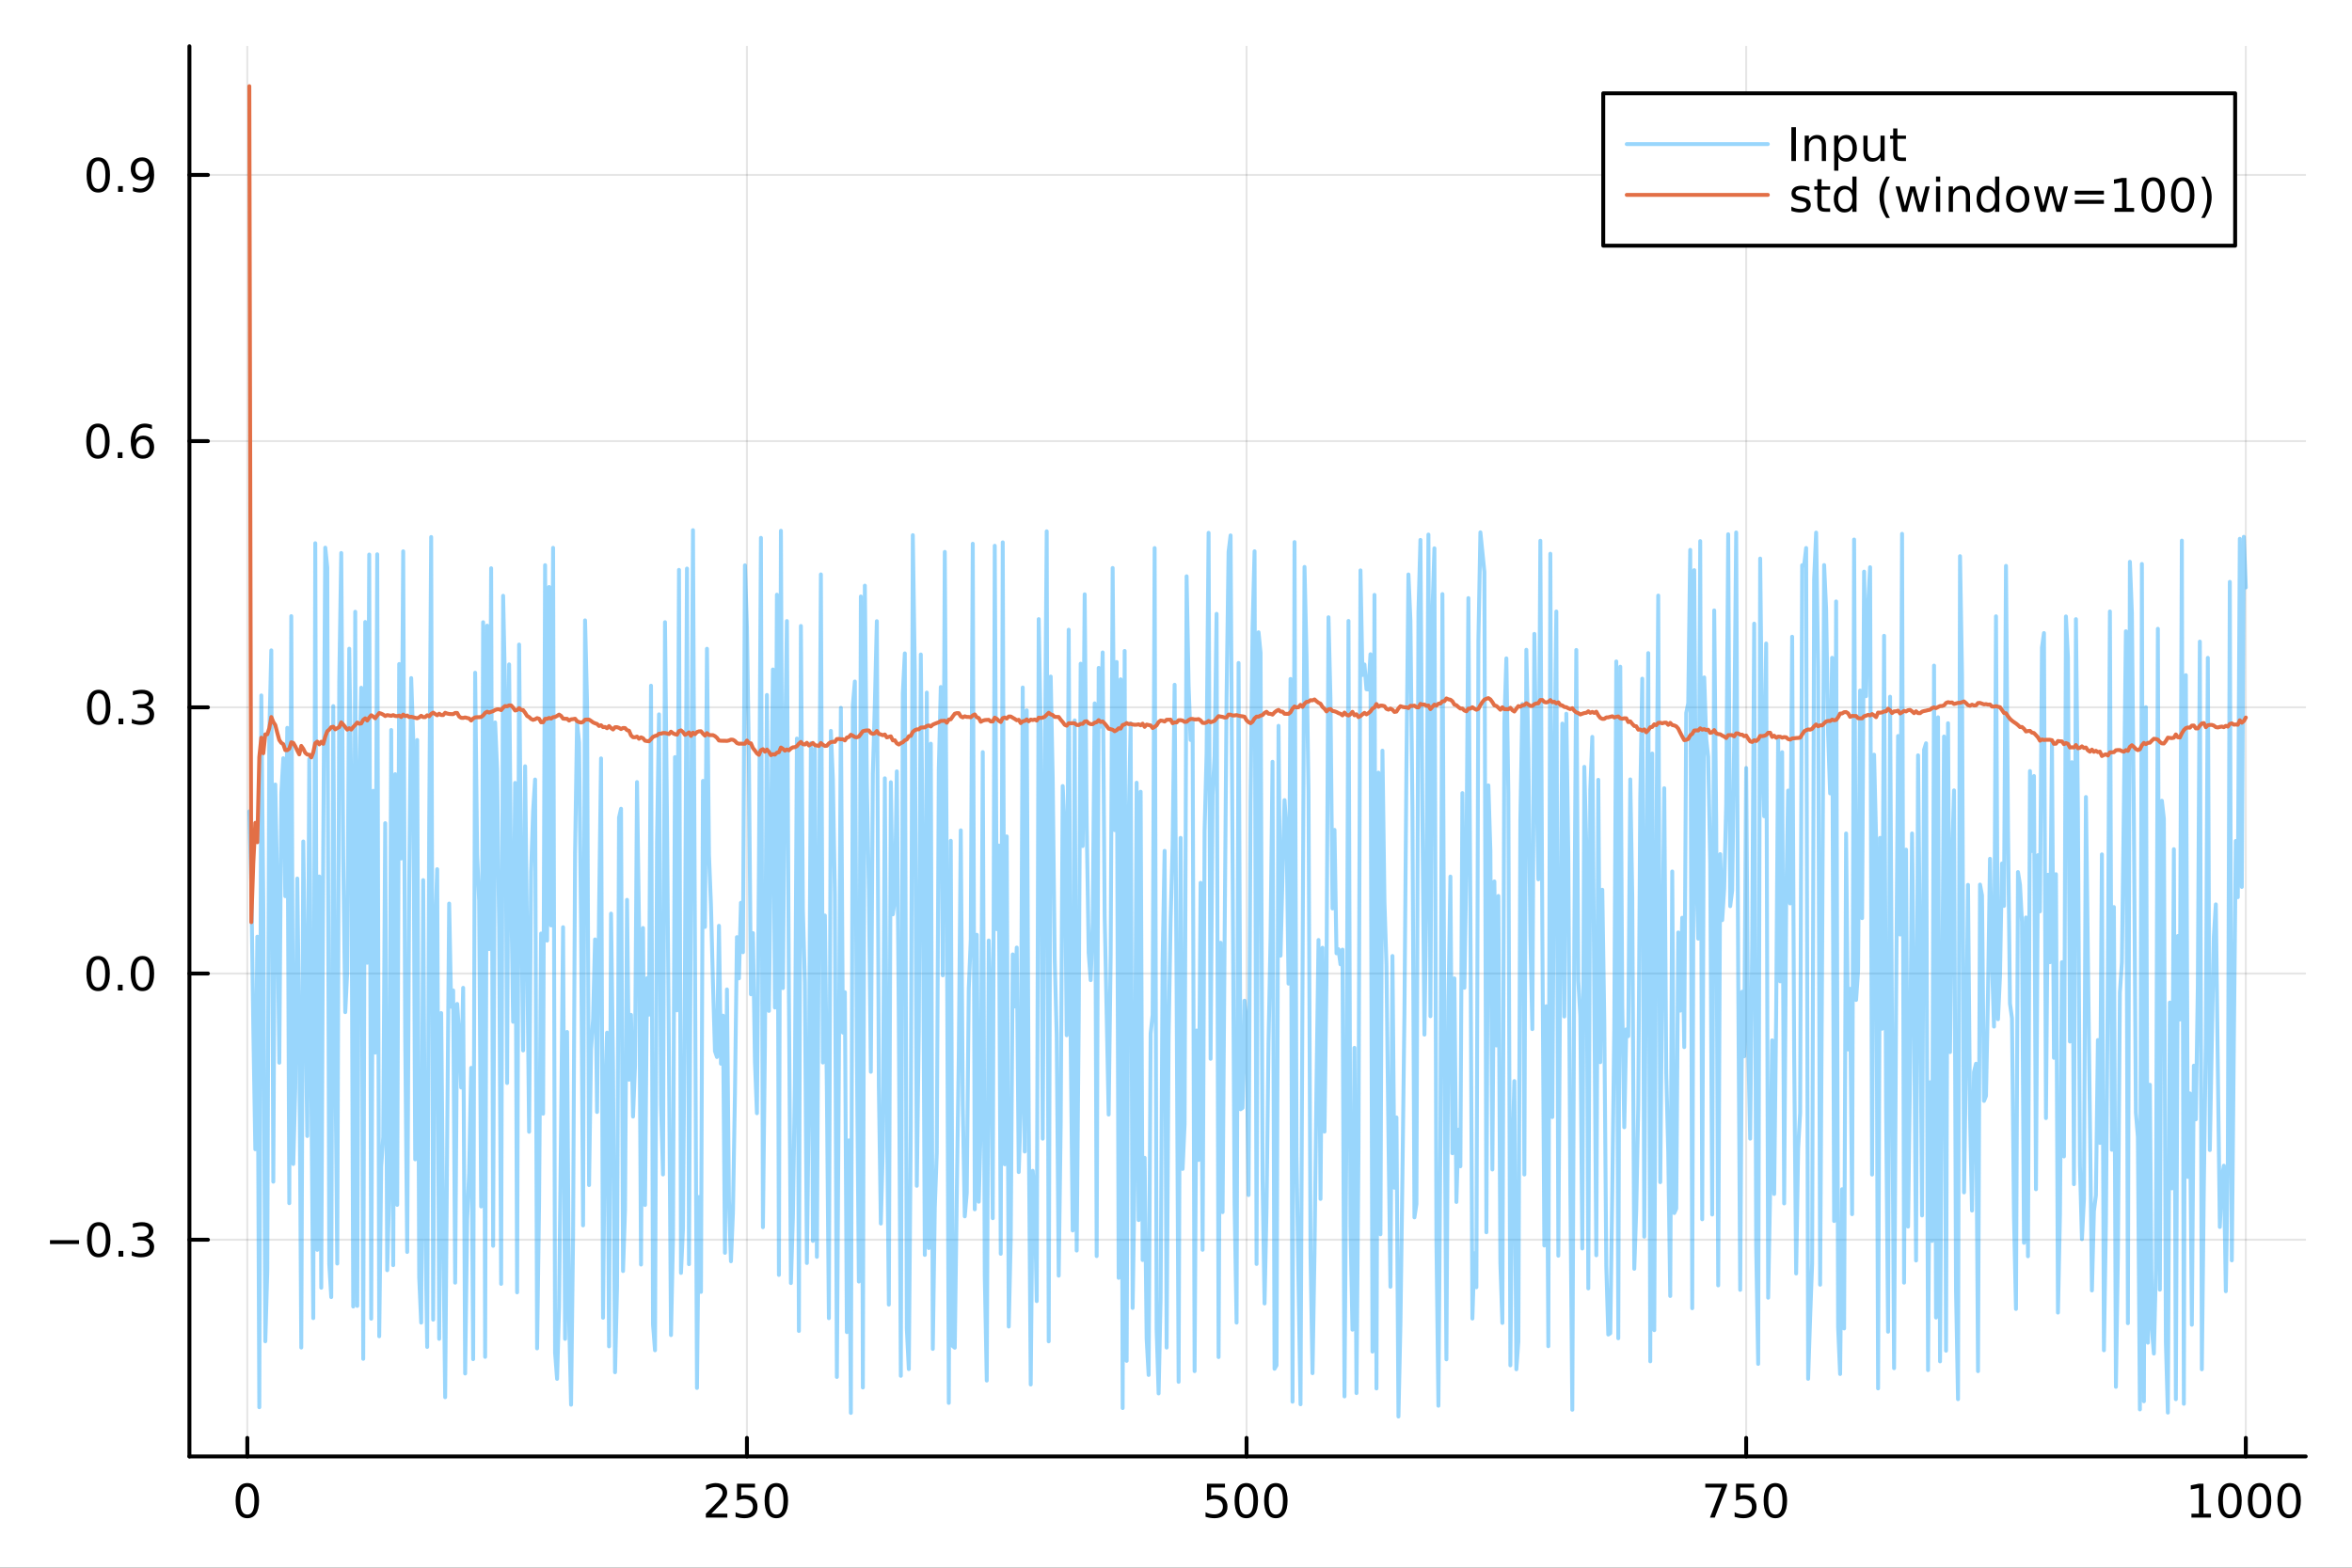 <?xml version="1.0" encoding="utf-8"?>
<svg xmlns="http://www.w3.org/2000/svg" xmlns:xlink="http://www.w3.org/1999/xlink" width="600" height="400" viewBox="0 0 2400 1600">
<rect x="0" y="0" width="2400" height="1600" fill="#333333" stroke="none"/>
<defs>
  <clipPath id="clip040">
    <rect x="0" y="0" width="2400" height="1600"/>
  </clipPath>
</defs>
<path clip-path="url(#clip040)" d="M0 1600 L2400 1600 L2400 0 L0 0  Z" fill="#ffffff" fill-rule="evenodd" fill-opacity="1"/>
<defs>
  <clipPath id="clip041">
    <rect x="480" y="0" width="1681" height="1600"/>
  </clipPath>
</defs>
<path clip-path="url(#clip040)" d="M193.288 1486.45 L2352.76 1486.45 L2352.76 47.244 L193.288 47.244  Z" fill="#ffffff" fill-rule="evenodd" fill-opacity="1"/>
<defs>
  <clipPath id="clip042">
    <rect x="193" y="47" width="2160" height="1440"/>
  </clipPath>
</defs>
<polyline clip-path="url(#clip042)" style="stroke:#000000; stroke-linecap:round; stroke-linejoin:round; stroke-width:2; stroke-opacity:0.1; fill:none" points="252.366,1486.45 252.366,47.244 "/>
<polyline clip-path="url(#clip042)" style="stroke:#000000; stroke-linecap:round; stroke-linejoin:round; stroke-width:2; stroke-opacity:0.1; fill:none" points="762.184,1486.45 762.184,47.244 "/>
<polyline clip-path="url(#clip042)" style="stroke:#000000; stroke-linecap:round; stroke-linejoin:round; stroke-width:2; stroke-opacity:0.1; fill:none" points="1272,1486.45 1272,47.244 "/>
<polyline clip-path="url(#clip042)" style="stroke:#000000; stroke-linecap:round; stroke-linejoin:round; stroke-width:2; stroke-opacity:0.1; fill:none" points="1781.82,1486.45 1781.82,47.244 "/>
<polyline clip-path="url(#clip042)" style="stroke:#000000; stroke-linecap:round; stroke-linejoin:round; stroke-width:2; stroke-opacity:0.1; fill:none" points="2291.64,1486.45 2291.64,47.244 "/>
<polyline clip-path="url(#clip042)" style="stroke:#000000; stroke-linecap:round; stroke-linejoin:round; stroke-width:2; stroke-opacity:0.1; fill:none" points="193.288,1265.28 2352.76,1265.28 "/>
<polyline clip-path="url(#clip042)" style="stroke:#000000; stroke-linecap:round; stroke-linejoin:round; stroke-width:2; stroke-opacity:0.1; fill:none" points="193.288,993.592 2352.76,993.592 "/>
<polyline clip-path="url(#clip042)" style="stroke:#000000; stroke-linecap:round; stroke-linejoin:round; stroke-width:2; stroke-opacity:0.1; fill:none" points="193.288,721.907 2352.76,721.907 "/>
<polyline clip-path="url(#clip042)" style="stroke:#000000; stroke-linecap:round; stroke-linejoin:round; stroke-width:2; stroke-opacity:0.1; fill:none" points="193.288,450.223 2352.76,450.223 "/>
<polyline clip-path="url(#clip042)" style="stroke:#000000; stroke-linecap:round; stroke-linejoin:round; stroke-width:2; stroke-opacity:0.1; fill:none" points="193.288,178.538 2352.76,178.538 "/>
<polyline clip-path="url(#clip040)" style="stroke:#000000; stroke-linecap:round; stroke-linejoin:round; stroke-width:4; stroke-opacity:1; fill:none" points="193.288,1486.45 2352.76,1486.45 "/>
<polyline clip-path="url(#clip040)" style="stroke:#000000; stroke-linecap:round; stroke-linejoin:round; stroke-width:4; stroke-opacity:1; fill:none" points="252.366,1486.45 252.366,1467.55 "/>
<polyline clip-path="url(#clip040)" style="stroke:#000000; stroke-linecap:round; stroke-linejoin:round; stroke-width:4; stroke-opacity:1; fill:none" points="762.184,1486.45 762.184,1467.55 "/>
<polyline clip-path="url(#clip040)" style="stroke:#000000; stroke-linecap:round; stroke-linejoin:round; stroke-width:4; stroke-opacity:1; fill:none" points="1272,1486.45 1272,1467.55 "/>
<polyline clip-path="url(#clip040)" style="stroke:#000000; stroke-linecap:round; stroke-linejoin:round; stroke-width:4; stroke-opacity:1; fill:none" points="1781.82,1486.45 1781.82,1467.55 "/>
<polyline clip-path="url(#clip040)" style="stroke:#000000; stroke-linecap:round; stroke-linejoin:round; stroke-width:4; stroke-opacity:1; fill:none" points="2291.64,1486.45 2291.64,1467.55 "/>
<path clip-path="url(#clip040)" d="M252.366 1517.37 Q248.755 1517.37 246.926 1520.93 Q245.12 1524.47 245.12 1531.6 Q245.12 1538.71 246.926 1542.27 Q248.755 1545.82 252.366 1545.82 Q256 1545.82 257.805 1542.27 Q259.634 1538.71 259.634 1531.6 Q259.634 1524.47 257.805 1520.93 Q256 1517.37 252.366 1517.37 M252.366 1513.66 Q258.176 1513.66 261.231 1518.27 Q264.31 1522.85 264.31 1531.6 Q264.31 1540.33 261.231 1544.94 Q258.176 1549.52 252.366 1549.52 Q246.555 1549.52 243.477 1544.94 Q240.421 1540.33 240.421 1531.6 Q240.421 1522.85 243.477 1518.27 Q246.555 1513.66 252.366 1513.66 Z" fill="#000000" fill-rule="nonzero" fill-opacity="1" /><path clip-path="url(#clip040)" d="M725.876 1544.91 L742.196 1544.91 L742.196 1548.85 L720.251 1548.85 L720.251 1544.91 Q722.913 1542.16 727.497 1537.53 Q732.103 1532.88 733.284 1531.53 Q735.529 1529.01 736.409 1527.27 Q737.311 1525.51 737.311 1523.82 Q737.311 1521.07 735.367 1519.33 Q733.446 1517.6 730.344 1517.6 Q728.145 1517.6 725.691 1518.36 Q723.261 1519.13 720.483 1520.68 L720.483 1515.95 Q723.307 1514.82 725.761 1514.24 Q728.214 1513.66 730.251 1513.66 Q735.622 1513.66 738.816 1516.35 Q742.01 1519.03 742.01 1523.52 Q742.01 1525.65 741.2 1527.57 Q740.413 1529.47 738.307 1532.07 Q737.728 1532.74 734.626 1535.95 Q731.524 1539.15 725.876 1544.91 Z" fill="#000000" fill-rule="nonzero" fill-opacity="1" /><path clip-path="url(#clip040)" d="M752.057 1514.29 L770.413 1514.29 L770.413 1518.22 L756.339 1518.22 L756.339 1526.7 Q757.358 1526.35 758.376 1526.19 Q759.395 1526 760.413 1526 Q766.2 1526 769.58 1529.17 Q772.959 1532.34 772.959 1537.76 Q772.959 1543.34 769.487 1546.44 Q766.015 1549.52 759.696 1549.52 Q757.52 1549.52 755.251 1549.15 Q753.006 1548.78 750.598 1548.04 L750.598 1543.34 Q752.682 1544.47 754.904 1545.03 Q757.126 1545.58 759.603 1545.58 Q763.608 1545.58 765.945 1543.48 Q768.283 1541.37 768.283 1537.76 Q768.283 1534.15 765.945 1532.04 Q763.608 1529.94 759.603 1529.94 Q757.728 1529.94 755.853 1530.35 Q754.001 1530.77 752.057 1531.65 L752.057 1514.29 Z" fill="#000000" fill-rule="nonzero" fill-opacity="1" /><path clip-path="url(#clip040)" d="M792.172 1517.37 Q788.561 1517.37 786.732 1520.93 Q784.927 1524.47 784.927 1531.6 Q784.927 1538.71 786.732 1542.27 Q788.561 1545.82 792.172 1545.82 Q795.806 1545.82 797.612 1542.27 Q799.441 1538.71 799.441 1531.6 Q799.441 1524.47 797.612 1520.93 Q795.806 1517.37 792.172 1517.37 M792.172 1513.66 Q797.982 1513.66 801.038 1518.27 Q804.117 1522.85 804.117 1531.6 Q804.117 1540.33 801.038 1544.94 Q797.982 1549.52 792.172 1549.52 Q786.362 1549.52 783.283 1544.94 Q780.228 1540.33 780.228 1531.6 Q780.228 1522.85 783.283 1518.27 Q786.362 1513.66 792.172 1513.66 Z" fill="#000000" fill-rule="nonzero" fill-opacity="1" /><path clip-path="url(#clip040)" d="M1231.62 1514.29 L1249.98 1514.29 L1249.98 1518.22 L1235.9 1518.22 L1235.9 1526.7 Q1236.92 1526.35 1237.94 1526.19 Q1238.96 1526 1239.98 1526 Q1245.76 1526 1249.14 1529.17 Q1252.52 1532.34 1252.52 1537.76 Q1252.52 1543.34 1249.05 1546.44 Q1245.58 1549.52 1239.26 1549.52 Q1237.08 1549.52 1234.81 1549.15 Q1232.57 1548.78 1230.16 1548.04 L1230.16 1543.34 Q1232.25 1544.47 1234.47 1545.03 Q1236.69 1545.58 1239.17 1545.58 Q1243.17 1545.58 1245.51 1543.48 Q1247.85 1541.37 1247.85 1537.76 Q1247.85 1534.15 1245.51 1532.04 Q1243.17 1529.94 1239.17 1529.94 Q1237.29 1529.94 1235.42 1530.35 Q1233.56 1530.77 1231.62 1531.65 L1231.62 1514.29 Z" fill="#000000" fill-rule="nonzero" fill-opacity="1" /><path clip-path="url(#clip040)" d="M1271.74 1517.37 Q1268.12 1517.37 1266.3 1520.93 Q1264.49 1524.47 1264.49 1531.6 Q1264.49 1538.71 1266.3 1542.27 Q1268.12 1545.82 1271.74 1545.82 Q1275.37 1545.82 1277.18 1542.27 Q1279 1538.71 1279 1531.6 Q1279 1524.47 1277.18 1520.93 Q1275.37 1517.37 1271.74 1517.37 M1271.74 1513.66 Q1277.55 1513.66 1280.6 1518.27 Q1283.68 1522.85 1283.68 1531.6 Q1283.68 1540.33 1280.6 1544.94 Q1277.55 1549.52 1271.74 1549.52 Q1265.93 1549.52 1262.85 1544.94 Q1259.79 1540.33 1259.79 1531.6 Q1259.79 1522.85 1262.85 1518.27 Q1265.93 1513.66 1271.74 1513.66 Z" fill="#000000" fill-rule="nonzero" fill-opacity="1" /><path clip-path="url(#clip040)" d="M1301.9 1517.37 Q1298.29 1517.37 1296.46 1520.93 Q1294.65 1524.47 1294.65 1531.6 Q1294.65 1538.71 1296.46 1542.27 Q1298.29 1545.82 1301.9 1545.82 Q1305.53 1545.82 1307.34 1542.27 Q1309.17 1538.71 1309.17 1531.6 Q1309.17 1524.47 1307.34 1520.93 Q1305.53 1517.37 1301.9 1517.37 M1301.9 1513.66 Q1307.71 1513.66 1310.76 1518.27 Q1313.84 1522.85 1313.84 1531.6 Q1313.84 1540.33 1310.76 1544.94 Q1307.71 1549.52 1301.9 1549.52 Q1296.09 1549.52 1293.01 1544.94 Q1289.95 1540.33 1289.95 1531.6 Q1289.95 1522.85 1293.01 1518.27 Q1296.09 1513.66 1301.9 1513.66 Z" fill="#000000" fill-rule="nonzero" fill-opacity="1" /><path clip-path="url(#clip040)" d="M1740.1 1514.29 L1762.32 1514.29 L1762.32 1516.28 L1749.77 1548.85 L1744.89 1548.85 L1756.69 1518.22 L1740.1 1518.22 L1740.1 1514.29 Z" fill="#000000" fill-rule="nonzero" fill-opacity="1" /><path clip-path="url(#clip040)" d="M1771.48 1514.29 L1789.84 1514.29 L1789.84 1518.22 L1775.77 1518.22 L1775.77 1526.7 Q1776.79 1526.35 1777.8 1526.19 Q1778.82 1526 1779.84 1526 Q1785.63 1526 1789.01 1529.17 Q1792.39 1532.34 1792.39 1537.76 Q1792.39 1543.34 1788.92 1546.44 Q1785.44 1549.52 1779.12 1549.52 Q1776.95 1549.52 1774.68 1549.15 Q1772.43 1548.78 1770.03 1548.04 L1770.03 1543.34 Q1772.11 1544.47 1774.33 1545.03 Q1776.55 1545.58 1779.03 1545.58 Q1783.04 1545.58 1785.37 1543.48 Q1787.71 1541.37 1787.71 1537.76 Q1787.71 1534.15 1785.37 1532.04 Q1783.04 1529.94 1779.03 1529.94 Q1777.16 1529.94 1775.28 1530.35 Q1773.43 1530.77 1771.48 1531.65 L1771.48 1514.29 Z" fill="#000000" fill-rule="nonzero" fill-opacity="1" /><path clip-path="url(#clip040)" d="M1811.6 1517.37 Q1807.99 1517.37 1806.16 1520.93 Q1804.36 1524.47 1804.36 1531.6 Q1804.36 1538.71 1806.16 1542.27 Q1807.99 1545.82 1811.6 1545.82 Q1815.23 1545.82 1817.04 1542.27 Q1818.87 1538.71 1818.87 1531.6 Q1818.87 1524.47 1817.04 1520.93 Q1815.23 1517.37 1811.6 1517.37 M1811.6 1513.66 Q1817.41 1513.66 1820.47 1518.27 Q1823.54 1522.85 1823.54 1531.6 Q1823.54 1540.33 1820.47 1544.94 Q1817.41 1549.52 1811.6 1549.52 Q1805.79 1549.52 1802.71 1544.94 Q1799.66 1540.33 1799.66 1531.6 Q1799.66 1522.85 1802.71 1518.27 Q1805.79 1513.66 1811.6 1513.66 Z" fill="#000000" fill-rule="nonzero" fill-opacity="1" /><path clip-path="url(#clip040)" d="M2236.16 1544.91 L2243.8 1544.91 L2243.8 1518.55 L2235.49 1520.21 L2235.49 1515.95 L2243.76 1514.29 L2248.43 1514.29 L2248.43 1544.91 L2256.07 1544.91 L2256.07 1548.85 L2236.16 1548.85 L2236.16 1544.91 Z" fill="#000000" fill-rule="nonzero" fill-opacity="1" /><path clip-path="url(#clip040)" d="M2275.52 1517.37 Q2271.91 1517.37 2270.08 1520.93 Q2268.27 1524.47 2268.27 1531.6 Q2268.27 1538.71 2270.08 1542.27 Q2271.91 1545.82 2275.52 1545.82 Q2279.15 1545.82 2280.96 1542.27 Q2282.78 1538.71 2282.78 1531.6 Q2282.78 1524.47 2280.96 1520.93 Q2279.15 1517.37 2275.52 1517.37 M2275.52 1513.66 Q2281.33 1513.66 2284.38 1518.27 Q2287.46 1522.85 2287.46 1531.6 Q2287.46 1540.33 2284.38 1544.94 Q2281.33 1549.52 2275.52 1549.52 Q2269.71 1549.52 2266.63 1544.94 Q2263.57 1540.33 2263.57 1531.6 Q2263.57 1522.85 2266.63 1518.27 Q2269.71 1513.66 2275.52 1513.66 Z" fill="#000000" fill-rule="nonzero" fill-opacity="1" /><path clip-path="url(#clip040)" d="M2305.68 1517.37 Q2302.07 1517.37 2300.24 1520.93 Q2298.43 1524.47 2298.43 1531.6 Q2298.43 1538.71 2300.24 1542.27 Q2302.07 1545.82 2305.68 1545.82 Q2309.31 1545.82 2311.12 1542.27 Q2312.95 1538.71 2312.95 1531.6 Q2312.95 1524.47 2311.12 1520.93 Q2309.31 1517.37 2305.68 1517.37 M2305.68 1513.66 Q2311.49 1513.66 2314.54 1518.27 Q2317.62 1522.85 2317.62 1531.6 Q2317.62 1540.33 2314.54 1544.94 Q2311.49 1549.52 2305.68 1549.52 Q2299.87 1549.52 2296.79 1544.94 Q2293.73 1540.33 2293.73 1531.6 Q2293.73 1522.85 2296.79 1518.27 Q2299.87 1513.66 2305.68 1513.66 Z" fill="#000000" fill-rule="nonzero" fill-opacity="1" /><path clip-path="url(#clip040)" d="M2335.84 1517.37 Q2332.23 1517.37 2330.4 1520.93 Q2328.59 1524.47 2328.59 1531.6 Q2328.59 1538.71 2330.4 1542.27 Q2332.23 1545.82 2335.84 1545.82 Q2339.47 1545.82 2341.28 1542.27 Q2343.11 1538.71 2343.11 1531.6 Q2343.11 1524.47 2341.28 1520.93 Q2339.47 1517.37 2335.84 1517.37 M2335.84 1513.66 Q2341.65 1513.66 2344.71 1518.27 Q2347.78 1522.85 2347.78 1531.6 Q2347.78 1540.33 2344.71 1544.94 Q2341.65 1549.52 2335.84 1549.52 Q2330.03 1549.52 2326.95 1544.94 Q2323.9 1540.33 2323.9 1531.6 Q2323.9 1522.85 2326.95 1518.27 Q2330.03 1513.66 2335.84 1513.66 Z" fill="#000000" fill-rule="nonzero" fill-opacity="1" /><polyline clip-path="url(#clip040)" style="stroke:#000000; stroke-linecap:round; stroke-linejoin:round; stroke-width:4; stroke-opacity:1; fill:none" points="193.288,1486.45 193.288,47.244 "/>
<polyline clip-path="url(#clip040)" style="stroke:#000000; stroke-linecap:round; stroke-linejoin:round; stroke-width:4; stroke-opacity:1; fill:none" points="193.288,1265.28 212.185,1265.28 "/>
<polyline clip-path="url(#clip040)" style="stroke:#000000; stroke-linecap:round; stroke-linejoin:round; stroke-width:4; stroke-opacity:1; fill:none" points="193.288,993.592 212.185,993.592 "/>
<polyline clip-path="url(#clip040)" style="stroke:#000000; stroke-linecap:round; stroke-linejoin:round; stroke-width:4; stroke-opacity:1; fill:none" points="193.288,721.907 212.185,721.907 "/>
<polyline clip-path="url(#clip040)" style="stroke:#000000; stroke-linecap:round; stroke-linejoin:round; stroke-width:4; stroke-opacity:1; fill:none" points="193.288,450.223 212.185,450.223 "/>
<polyline clip-path="url(#clip040)" style="stroke:#000000; stroke-linecap:round; stroke-linejoin:round; stroke-width:4; stroke-opacity:1; fill:none" points="193.288,178.538 212.185,178.538 "/>
<path clip-path="url(#clip040)" d="M50.992 1265.73 L80.668 1265.73 L80.668 1269.66 L50.992 1269.66 L50.992 1265.73 Z" fill="#000000" fill-rule="nonzero" fill-opacity="1" /><path clip-path="url(#clip040)" d="M100.76 1251.08 Q97.149 1251.08 95.321 1254.64 Q93.515 1258.18 93.515 1265.31 Q93.515 1272.42 95.321 1275.98 Q97.149 1279.52 100.76 1279.52 Q104.395 1279.52 106.2 1275.98 Q108.029 1272.42 108.029 1265.31 Q108.029 1258.18 106.2 1254.64 Q104.395 1251.08 100.76 1251.08 M100.76 1247.37 Q106.571 1247.37 109.626 1251.98 Q112.705 1256.56 112.705 1265.31 Q112.705 1274.04 109.626 1278.64 Q106.571 1283.23 100.76 1283.23 Q94.95 1283.23 91.871 1278.64 Q88.816 1274.04 88.816 1265.31 Q88.816 1256.56 91.871 1251.98 Q94.95 1247.37 100.76 1247.37 Z" fill="#000000" fill-rule="nonzero" fill-opacity="1" /><path clip-path="url(#clip040)" d="M120.922 1276.68 L125.807 1276.68 L125.807 1282.56 L120.922 1282.56 L120.922 1276.68 Z" fill="#000000" fill-rule="nonzero" fill-opacity="1" /><path clip-path="url(#clip040)" d="M150.158 1263.92 Q153.515 1264.64 155.39 1266.91 Q157.288 1269.18 157.288 1272.51 Q157.288 1277.63 153.769 1280.43 Q150.251 1283.23 143.769 1283.23 Q141.593 1283.23 139.279 1282.79 Q136.987 1282.37 134.533 1281.52 L134.533 1277 Q136.478 1278.14 138.793 1278.71 Q141.107 1279.29 143.631 1279.29 Q148.029 1279.29 150.32 1277.56 Q152.635 1275.82 152.635 1272.51 Q152.635 1269.46 150.482 1267.74 Q148.353 1266.01 144.533 1266.01 L140.506 1266.01 L140.506 1262.16 L144.718 1262.16 Q148.168 1262.16 149.996 1260.8 Q151.825 1259.41 151.825 1256.82 Q151.825 1254.15 149.927 1252.74 Q148.052 1251.31 144.533 1251.31 Q142.612 1251.31 140.413 1251.72 Q138.214 1252.14 135.575 1253.02 L135.575 1248.85 Q138.237 1248.11 140.552 1247.74 Q142.89 1247.37 144.95 1247.37 Q150.274 1247.37 153.376 1249.8 Q156.478 1252.21 156.478 1256.33 Q156.478 1259.2 154.834 1261.19 Q153.191 1263.16 150.158 1263.92 Z" fill="#000000" fill-rule="nonzero" fill-opacity="1" /><path clip-path="url(#clip040)" d="M100.112 979.391 Q96.501 979.391 94.672 982.956 Q92.867 986.497 92.867 993.627 Q92.867 1000.73 94.672 1004.3 Q96.501 1007.84 100.112 1007.84 Q103.746 1007.84 105.552 1004.3 Q107.381 1000.73 107.381 993.627 Q107.381 986.497 105.552 982.956 Q103.746 979.391 100.112 979.391 M100.112 975.687 Q105.922 975.687 108.978 980.294 Q112.057 984.877 112.057 993.627 Q112.057 1002.35 108.978 1006.96 Q105.922 1011.54 100.112 1011.54 Q94.302 1011.54 91.223 1006.96 Q88.168 1002.35 88.168 993.627 Q88.168 984.877 91.223 980.294 Q94.302 975.687 100.112 975.687 Z" fill="#000000" fill-rule="nonzero" fill-opacity="1" /><path clip-path="url(#clip040)" d="M120.274 1004.99 L125.158 1004.99 L125.158 1010.87 L120.274 1010.87 L120.274 1004.99 Z" fill="#000000" fill-rule="nonzero" fill-opacity="1" /><path clip-path="url(#clip040)" d="M145.343 979.391 Q141.732 979.391 139.904 982.956 Q138.098 986.497 138.098 993.627 Q138.098 1000.73 139.904 1004.3 Q141.732 1007.84 145.343 1007.84 Q148.978 1007.84 150.783 1004.3 Q152.612 1000.73 152.612 993.627 Q152.612 986.497 150.783 982.956 Q148.978 979.391 145.343 979.391 M145.343 975.687 Q151.154 975.687 154.209 980.294 Q157.288 984.877 157.288 993.627 Q157.288 1002.35 154.209 1006.96 Q151.154 1011.54 145.343 1011.54 Q139.533 1011.54 136.455 1006.96 Q133.399 1002.35 133.399 993.627 Q133.399 984.877 136.455 980.294 Q139.533 975.687 145.343 975.687 Z" fill="#000000" fill-rule="nonzero" fill-opacity="1" /><path clip-path="url(#clip040)" d="M100.76 707.706 Q97.149 707.706 95.321 711.271 Q93.515 714.812 93.515 721.942 Q93.515 729.048 95.321 732.613 Q97.149 736.155 100.76 736.155 Q104.395 736.155 106.2 732.613 Q108.029 729.048 108.029 721.942 Q108.029 714.812 106.2 711.271 Q104.395 707.706 100.76 707.706 M100.76 704.002 Q106.571 704.002 109.626 708.609 Q112.705 713.192 112.705 721.942 Q112.705 730.669 109.626 735.275 Q106.571 739.859 100.76 739.859 Q94.95 739.859 91.871 735.275 Q88.816 730.669 88.816 721.942 Q88.816 713.192 91.871 708.609 Q94.95 704.002 100.76 704.002 Z" fill="#000000" fill-rule="nonzero" fill-opacity="1" /><path clip-path="url(#clip040)" d="M120.922 733.308 L125.807 733.308 L125.807 739.187 L120.922 739.187 L120.922 733.308 Z" fill="#000000" fill-rule="nonzero" fill-opacity="1" /><path clip-path="url(#clip040)" d="M150.158 720.553 Q153.515 721.271 155.39 723.539 Q157.288 725.808 157.288 729.141 Q157.288 734.257 153.769 737.058 Q150.251 739.859 143.769 739.859 Q141.593 739.859 139.279 739.419 Q136.987 739.002 134.533 738.146 L134.533 733.632 Q136.478 734.766 138.793 735.345 Q141.107 735.923 143.631 735.923 Q148.029 735.923 150.32 734.187 Q152.635 732.451 152.635 729.141 Q152.635 726.086 150.482 724.373 Q148.353 722.636 144.533 722.636 L140.506 722.636 L140.506 718.794 L144.718 718.794 Q148.168 718.794 149.996 717.428 Q151.825 716.039 151.825 713.447 Q151.825 710.785 149.927 709.373 Q148.052 707.937 144.533 707.937 Q142.612 707.937 140.413 708.354 Q138.214 708.771 135.575 709.65 L135.575 705.484 Q138.237 704.743 140.552 704.373 Q142.89 704.002 144.95 704.002 Q150.274 704.002 153.376 706.433 Q156.478 708.84 156.478 712.961 Q156.478 715.831 154.834 717.822 Q153.191 719.789 150.158 720.553 Z" fill="#000000" fill-rule="nonzero" fill-opacity="1" /><path clip-path="url(#clip040)" d="M99.95 436.021 Q96.339 436.021 94.51 439.586 Q92.705 443.128 92.705 450.257 Q92.705 457.364 94.51 460.929 Q96.339 464.47 99.95 464.47 Q103.584 464.47 105.39 460.929 Q107.219 457.364 107.219 450.257 Q107.219 443.128 105.39 439.586 Q103.584 436.021 99.95 436.021 M99.95 432.318 Q105.76 432.318 108.816 436.924 Q111.895 441.507 111.895 450.257 Q111.895 458.984 108.816 463.591 Q105.76 468.174 99.95 468.174 Q94.14 468.174 91.061 463.591 Q88.006 458.984 88.006 450.257 Q88.006 441.507 91.061 436.924 Q94.14 432.318 99.95 432.318 Z" fill="#000000" fill-rule="nonzero" fill-opacity="1" /><path clip-path="url(#clip040)" d="M120.112 461.623 L124.996 461.623 L124.996 467.503 L120.112 467.503 L120.112 461.623 Z" fill="#000000" fill-rule="nonzero" fill-opacity="1" /><path clip-path="url(#clip040)" d="M145.76 448.359 Q142.612 448.359 140.76 450.512 Q138.931 452.665 138.931 456.415 Q138.931 460.142 140.76 462.317 Q142.612 464.47 145.76 464.47 Q148.908 464.47 150.737 462.317 Q152.589 460.142 152.589 456.415 Q152.589 452.665 150.737 450.512 Q148.908 448.359 145.76 448.359 M155.042 433.706 L155.042 437.966 Q153.283 437.132 151.478 436.693 Q149.695 436.253 147.936 436.253 Q143.306 436.253 140.853 439.378 Q138.422 442.503 138.075 448.822 Q139.441 446.808 141.501 445.743 Q143.561 444.655 146.038 444.655 Q151.246 444.655 154.255 447.827 Q157.288 450.975 157.288 456.415 Q157.288 461.739 154.14 464.956 Q150.992 468.174 145.76 468.174 Q139.765 468.174 136.594 463.591 Q133.422 458.984 133.422 450.257 Q133.422 442.063 137.311 437.202 Q141.2 432.318 147.751 432.318 Q149.51 432.318 151.293 432.665 Q153.098 433.012 155.042 433.706 Z" fill="#000000" fill-rule="nonzero" fill-opacity="1" /><path clip-path="url(#clip040)" d="M100.297 164.337 Q96.686 164.337 94.858 167.901 Q93.052 171.443 93.052 178.573 Q93.052 185.679 94.858 189.244 Q96.686 192.785 100.297 192.785 Q103.932 192.785 105.737 189.244 Q107.566 185.679 107.566 178.573 Q107.566 171.443 105.737 167.901 Q103.932 164.337 100.297 164.337 M100.297 160.633 Q106.108 160.633 109.163 165.239 Q112.242 169.823 112.242 178.573 Q112.242 187.299 109.163 191.906 Q106.108 196.489 100.297 196.489 Q94.487 196.489 91.409 191.906 Q88.353 187.299 88.353 178.573 Q88.353 169.823 91.409 165.239 Q94.487 160.633 100.297 160.633 Z" fill="#000000" fill-rule="nonzero" fill-opacity="1" /><path clip-path="url(#clip040)" d="M120.459 189.938 L125.344 189.938 L125.344 195.818 L120.459 195.818 L120.459 189.938 Z" fill="#000000" fill-rule="nonzero" fill-opacity="1" /><path clip-path="url(#clip040)" d="M135.668 195.1 L135.668 190.841 Q137.427 191.674 139.232 192.114 Q141.038 192.554 142.774 192.554 Q147.404 192.554 149.834 189.452 Q152.288 186.327 152.635 179.985 Q151.293 181.975 149.232 183.04 Q147.172 184.105 144.672 184.105 Q139.487 184.105 136.455 180.98 Q133.445 177.832 133.445 172.392 Q133.445 167.068 136.594 163.85 Q139.742 160.633 144.973 160.633 Q150.968 160.633 154.117 165.239 Q157.288 169.823 157.288 178.573 Q157.288 186.744 153.399 191.628 Q149.533 196.489 142.982 196.489 Q141.223 196.489 139.418 196.142 Q137.612 195.795 135.668 195.1 M144.973 180.448 Q148.121 180.448 149.95 178.295 Q151.802 176.142 151.802 172.392 Q151.802 168.665 149.95 166.512 Q148.121 164.337 144.973 164.337 Q141.825 164.337 139.973 166.512 Q138.144 168.665 138.144 172.392 Q138.144 176.142 139.973 178.295 Q141.825 180.448 144.973 180.448 Z" fill="#000000" fill-rule="nonzero" fill-opacity="1" /><polyline clip-path="url(#clip042)" style="stroke:#009af9; stroke-linecap:round; stroke-linejoin:round; stroke-width:4; stroke-opacity:0.4; fill:none" points="254.405,828.021 256.444,902.126 258.483,1049.66 260.523,1172.94 262.562,955.979 264.601,1436.24 266.641,709.747 268.68,923.471 270.719,1368.96 272.758,1296.57 274.798,748.944 276.837,663.754 278.876,1206.05 280.915,800.678 282.955,908.162 284.994,1084.64 287.033,810.403 289.073,773.826 291.112,914.665 293.151,742.827 295.19,1227.97 297.23,628.846 299.269,1187.96 301.308,1110.93 303.347,896.648 305.387,1059.32 307.426,1375.3 309.465,858.835 311.505,1002.42 313.544,1159.43 315.583,774.663 317.622,1102 319.662,1345.31 321.701,554.436 323.74,1275.64 325.779,894.548 327.819,1314.26 329.858,861.824 331.897,558.94 333.937,579.122 335.976,1290 338.015,1323.82 340.054,720.652 342.094,1067.11 344.133,1289.62 346.172,695.864 348.211,564.392 350.251,875.967 352.29,1033.03 354.329,991.441 356.369,662.058 358.408,806.005 360.447,1333.47 362.486,624.373 364.526,1332.81 366.565,793.351 368.604,701.893 370.643,1386.85 372.683,634.815 374.722,982.571 376.761,565.974 378.801,1345.87 380.84,807.132 382.879,1074.33 384.918,565.711 386.958,1363.82 388.997,1190.62 391.036,1160.82 393.075,840.134 395.115,1296.4 397.154,1216.83 399.193,745.023 401.233,1291.28 403.272,790.117 405.311,1229.71 407.35,677.71 409.39,876.196 411.429,562.692 413.468,1057.83 415.507,1277.76 417.547,902.954 419.586,692.055 421.625,752.873 423.665,1183.26 425.704,755.231 427.743,1303.39 429.782,1349.89 431.822,898.262 433.861,1242.93 435.9,1374.72 437.939,845.157 439.979,548.081 442.018,1346.86 444.057,951.469 446.097,887.114 448.136,1366.45 450.175,1033.92 452.214,1248.15 454.254,1426 456.293,1164.97 458.332,922.189 460.371,1027.52 462.411,1010.84 464.45,1309.11 466.489,1024.62 468.529,1055.07 470.568,1109.95 472.607,1008.2 474.646,1401.82 476.686,1244.4 478.725,1197.16 480.764,1089.87 482.803,1387.19 484.843,686.587 486.882,872.423 488.921,919.209 490.961,1231.35 493,635.038 495.039,1384.83 497.078,638.562 499.118,968.66 501.157,579.976 503.196,1271.51 505.235,737.333 507.275,785.872 509.314,947.091 511.353,1310.33 513.393,608.076 515.432,706.7 517.471,1105.34 519.51,678.081 521.55,904.174 523.589,1042.84 525.628,799.049 527.667,1318.99 529.707,657.823 531.746,905.815 533.785,1072.13 535.825,782.062 537.864,960.24 539.903,1155.11 541.942,889.765 543.982,827.763 546.021,795.577 548.06,1376.17 550.099,1226.49 552.139,952.764 554.178,1136.65 556.217,576.808 558.257,960.028 560.296,599.099 562.335,944.517 564.374,559.126 566.414,1380.63 568.453,1407.28 570.492,1334.4 572.532,1151.58 574.571,946.317 576.61,1366.47 578.649,1053.2 580.689,1343.82 582.728,1433.65 584.767,1261.78 586.806,870.668 588.846,737.243 590.885,757.784 592.924,942.953 594.964,1250.66 597.003,633.171 599.042,717.113 601.081,1209.51 603.121,1071.18 605.16,1040.47 607.199,958.795 609.238,1134.93 611.278,930.135 613.317,774.033 615.356,1344.93 617.396,1120.55 619.435,1053.94 621.474,1374.1 623.513,932.44 625.553,1088.56 627.592,1400.52 629.631,1313.62 631.67,834.414 633.71,825.41 635.749,1297.24 637.788,1234.5 639.828,918.378 641.867,1101.97 643.906,1035.8 645.945,1139.59 647.985,1087.53 650.024,798.184 652.063,944.236 654.102,1290.62 656.142,947.11 658.181,1229.81 660.22,998.344 662.26,1035.56 664.299,699.844 666.338,1351.73 668.377,1378.1 670.417,858.507 672.456,729.066 674.495,1127.27 676.534,1198.69 678.574,635.016 680.613,836.154 682.652,1086.06 684.692,1362.62 686.731,1264.16 688.77,772.724 690.809,1031.16 692.849,581.605 694.888,1299.17 696.927,1253.85 698.966,986.032 701.006,580.29 703.045,1290.25 705.084,884.888 707.124,541.087 709.163,970.44 711.202,1416.57 713.241,1221.66 715.281,1318.54 717.32,796.988 719.359,946.069 721.398,662.134 723.438,872.346 725.477,923.98 727.516,1003.45 729.556,1072.79 731.595,1078.81 733.634,944.876 735.673,1085.66 737.713,1036.59 739.752,1278.64 741.791,1009.84 743.83,1224.48 745.87,1287.27 747.909,1237.45 749.948,1116.81 751.988,956.444 754.027,998.511 756.066,921.398 758.105,971.832 760.145,576.976 762.184,640.177 764.223,775.988 766.262,1014.77 768.302,952.392 770.341,1083.25 772.38,1136.19 774.42,887.011 776.459,548.938 778.498,1252.49 780.537,1066.67 782.577,709.278 784.616,1031.77 786.655,861.183 788.694,683.279 790.734,1028.3 792.773,606.939 794.812,1301.19 796.852,541.707 798.891,1008.48 800.93,774.245 802.969,633.841 805.009,1015.44 807.048,1309.52 809.087,1242.31 811.126,1105.79 813.166,753.765 815.205,1358.42 817.244,638.879 819.284,928.795 821.323,1003.02 823.362,1289.06 825.401,1114.57 827.441,758.419 829.48,1266.51 831.519,763.954 833.558,1282.75 835.598,913.139 837.637,586.223 839.676,1084.45 841.716,934.357 843.755,1113.96 845.794,1345.36 847.833,745.899 849.873,795.254 851.912,912.508 853.951,1405.34 855.99,1087.62 858.03,722.449 860.069,1053.88 862.108,1012.64 864.148,1359.56 866.187,1163.91 868.226,1442.04 870.265,719.396 872.305,695.532 874.344,1073.36 876.383,1307.99 878.422,608.774 880.462,1416.09 882.501,597.716 884.54,798.762 886.58,906.892 888.619,1093.89 890.658,789.597 892.697,718.512 894.737,633.979 896.776,1108.36 898.815,1248.8 900.855,1172.02 902.894,794.339 904.933,1124 906.972,1331.5 909.012,798.356 911.051,933.211 913.09,917.715 915.129,787.242 917.169,1042.94 919.208,1404.17 921.247,707.616 923.287,666.852 925.326,1356.14 927.365,1397.31 929.404,1150.02 931.444,546.177 933.483,686.653 935.522,1210.26 937.561,1050.23 939.601,667.959 941.64,882.824 943.679,1280.77 945.719,706.84 947.758,1273.77 949.797,759.017 951.836,1376.7 953.876,1232.27 955.915,1176.1 957.954,785.431 959.993,701.165 962.033,995.483 964.072,563.279 966.111,893.326 968.151,1431.83 970.19,858.098 972.229,1373.83 974.268,1375.5 976.308,1220.19 978.347,1077.86 980.386,847.45 982.425,1127.68 984.465,1241.44 986.504,1217.5 988.543,1009.22 990.583,958.995 992.622,554.967 994.661,1234.27 996.7,954.044 998.74,1226.5 1000.78,1146.77 1002.82,767.587 1004.86,1301.89 1006.9,1409.03 1008.94,959.855 1010.98,1031.6 1013.01,1243.32 1015.05,557.016 1017.09,948.322 1019.13,862.955 1021.17,1279.65 1023.21,553.51 1025.25,1188.29 1027.29,853.624 1029.33,1353.9 1031.37,1263.97 1033.41,974.101 1035.45,1027.23 1037.49,967.088 1039.53,1196.25 1041.56,1133.51 1043.6,701.671 1045.64,1175.29 1047.68,725.015 1049.72,1143.04 1051.76,1413.05 1053.8,1194.93 1055.84,1219.59 1057.88,1327.95 1059.92,631.875 1061.96,746.495 1064,1162.15 1066.04,805.046 1068.07,542.27 1070.11,1368.99 1072.15,690.471 1074.19,794.568 1076.23,978.972 1078.27,1056.18 1080.31,1301.98 1082.35,1146.87 1084.39,802.233 1086.43,847.478 1088.47,1056.62 1090.51,642.695 1092.55,1064.11 1094.59,1255.86 1096.62,735.233 1098.66,1276.33 1100.7,1044.5 1102.74,677.377 1104.78,863.474 1106.82,606.557 1108.86,840.06 1110.9,972.401 1112.94,1000.37 1114.98,941.961 1117.02,717.86 1119.06,1281.97 1121.1,681.658 1123.14,741.635 1125.17,665.875 1127.21,934.769 1129.25,1034.79 1131.29,1137.55 1133.33,975.726 1135.37,579.716 1137.41,847.223 1139.45,675.648 1141.49,1304.19 1143.53,693.312 1145.57,1437.07 1147.61,664.352 1149.65,1388.91 1151.69,840.324 1153.72,738.216 1155.76,1334.91 1157.8,1197.76 1159.84,798.839 1161.88,1245.22 1163.92,808.054 1165.96,1285.99 1168,1181.67 1170.04,1366.23 1172.08,1403.3 1174.12,1054.92 1176.16,1035.7 1178.2,559.383 1180.23,1356.5 1182.27,1422.15 1184.31,1324.77 1186.35,980.784 1188.39,868.384 1190.43,1375.35 1192.47,1058.14 1194.51,939.091 1196.55,862.859 1198.59,698.865 1200.63,1010.95 1202.67,1410.3 1204.71,855.144 1206.75,1193.01 1208.78,1147.12 1210.82,588.172 1212.86,700.003 1214.9,755.262 1216.94,734.398 1218.98,1399.39 1221.02,1051.76 1223.06,1183.85 1225.1,901.012 1227.14,1275.57 1229.18,847.474 1231.22,769.059 1233.26,543.827 1235.3,1080.62 1237.33,811.234 1239.37,771.618 1241.41,626.485 1243.45,1385.06 1245.49,962.155 1247.53,1237.11 1249.57,963.694 1251.61,712.123 1253.65,563.178 1255.69,546.441 1257.73,878.159 1259.77,1228.18 1261.81,1349.88 1263.85,676.651 1265.88,1132.15 1267.92,1130.67 1269.96,1021.34 1272,1042.81 1274.04,1219.67 1276.08,817.614 1278.12,640.612 1280.16,562.646 1282.2,1290.02 1284.24,645.283 1286.28,666.234 1288.32,1202.98 1290.36,1330.35 1292.39,1233.11 1294.43,1063.44 1296.47,957.322 1298.51,777.463 1300.55,1397 1302.59,1393.48 1304.63,740.78 1306.67,975.379 1308.71,892.897 1310.75,816.614 1312.79,847.42 1314.83,1003.91 1316.87,692.946 1318.91,1430.59 1320.94,553.24 1322.98,1178.44 1325.02,1310.41 1327.06,1433.24 1329.1,1003.68 1331.14,578.611 1333.18,669.077 1335.22,808.191 1337.26,1280.14 1339.3,1401.49 1341.34,1277.45 1343.38,1106.07 1345.42,959.366 1347.46,1223.64 1349.49,967.261 1351.53,1154.97 1353.57,997.111 1355.61,629.983 1357.65,714.678 1359.69,927.171 1361.73,847.003 1363.77,972.951 1365.81,968.771 1367.85,984.216 1369.89,969.194 1371.93,1425.19 1373.97,1143.5 1376.01,633.726 1378.04,1251.65 1380.08,1357.1 1382.12,1069.43 1384.16,1421.8 1386.2,1175.21 1388.24,582.155 1390.28,688.876 1392.32,678.148 1394.36,703.511 1396.4,703.718 1398.44,667.728 1400.48,1379.48 1402.52,607.15 1404.56,1417.1 1406.59,788.565 1408.63,1259.73 1410.67,766.115 1412.71,920.293 1414.75,984.85 1416.79,1158.39 1418.83,1313.26 1420.87,975.703 1422.91,1212.2 1424.95,1140.44 1426.99,1445.72 1429.03,1350.38 1431.07,1199.01 1433.1,1034 1435.14,781.611 1437.18,586.297 1439.22,633.491 1441.26,824.738 1443.3,1242.46 1445.34,1228.9 1447.38,624.976 1449.42,551.037 1451.46,834.085 1453.5,1055.97 1455.54,914.303 1457.58,545.582 1459.62,1037.14 1461.65,625.208 1463.69,559.614 1465.73,1264.79 1467.77,1434.72 1469.81,1161.05 1471.85,606.343 1473.89,1075.52 1475.93,1387.37 1477.97,1022.27 1480.01,894.646 1482.05,1177.01 1484.09,998.553 1486.13,1226.74 1488.17,1152.98 1490.2,1190.34 1492.24,809.494 1494.28,1008.14 1496.32,882.762 1498.36,610.429 1500.4,931.677 1502.44,1345.71 1504.48,1279.06 1506.52,1313.78 1508.56,653.753 1510.6,543.323 1512.64,563.382 1514.68,583.73 1516.72,1257.69 1518.75,801.557 1520.79,868.262 1522.83,1193.59 1524.87,899.606 1526.91,1067.04 1528.95,914.429 1530.99,1288.87 1533.03,1350.2 1535.07,737.129 1537.11,671.96 1539.15,809.881 1541.19,1393.47 1543.23,1185.84 1545.26,1103.38 1547.3,1397.5 1549.34,1369.02 1551.38,838.208 1553.42,718.49 1555.46,1198.72 1557.5,663.149 1559.54,765.487 1561.58,955.432 1563.62,1050.33 1565.66,646.941 1567.7,784.573 1569.74,897.482 1571.78,551.873 1573.81,950.864 1575.85,1271.17 1577.89,1027.01 1579.93,1373.96 1581.97,565.153 1584.01,1140.04 1586.05,798.785 1588.09,624.115 1590.13,1281.59 1592.17,966.744 1594.21,738.5 1596.25,1037.46 1598.29,728.413 1600.33,872.073 1602.36,1211.71 1604.4,1438.82 1606.44,961.49 1608.48,663.346 1610.52,1000.61 1612.56,1036.77 1614.6,1274.23 1616.64,782.634 1618.68,863.136 1620.72,1314.93 1622.76,805.986 1624.8,752.05 1626.84,1016.84 1628.88,1281.18 1630.91,795.892 1632.95,1084.07 1634.99,908.071 1637.03,1041.81 1639.07,1292.15 1641.11,1362.06 1643.15,1360.74 1645.19,1215.69 1647.23,1048.49 1649.27,675.087 1651.31,1365.86 1653.35,680.425 1655.39,1026.93 1657.42,1150.5 1659.46,1050.59 1661.5,1057.51 1663.54,795.453 1665.58,915.12 1667.62,1294.93 1669.66,1234.28 1671.7,1128.68 1673.74,814.173 1675.78,692.642 1677.82,1262.18 1679.86,900.926 1681.9,666.575 1683.94,1389.4 1685.97,769.069 1688.01,1357.59 1690.05,889.273 1692.09,607.842 1694.13,1206.51 1696.17,987.767 1698.21,804.46 1700.25,1095.02 1702.29,1175.91 1704.33,1322.71 1706.37,889.443 1708.41,1238.04 1710.45,1233.54 1712.49,951.714 1714.52,1031.48 1716.56,936.645 1718.6,1068.7 1720.64,727.6 1722.68,717.678 1724.72,561.202 1726.76,1335.19 1728.8,581.906 1730.84,885.11 1732.88,958.011 1734.92,552.263 1736.96,1244.42 1739,691.383 1741.04,753.899 1743.07,772.572 1745.11,881.013 1747.15,1239.57 1749.19,623.002 1751.23,840.587 1753.27,1311.89 1755.31,871.711 1757.35,939.133 1759.39,906.767 1761.43,820.566 1763.47,545.274 1765.51,924.859 1767.55,908.774 1769.58,756.181 1771.62,543.427 1773.66,990.532 1775.7,1316.45 1777.74,1012.16 1779.78,1078.11 1781.82,783.823 1783.86,1062.04 1785.9,1162.14 1787.94,963.761 1789.98,636.502 1792.02,1271.79 1794.06,1392.02 1796.1,570.074 1798.13,761.143 1800.17,833.074 1802.21,656.771 1804.25,1324.46 1806.29,1214.53 1808.33,1061.8 1810.37,1218.58 1812.41,1036.04 1814.45,752.057 1816.49,1001.56 1818.53,767.669 1820.57,1228.24 1822.61,922.582 1824.65,806.856 1826.68,922.022 1828.72,649.845 1830.76,1075.7 1832.8,1299.73 1834.84,1172.03 1836.88,1135.81 1838.92,576.88 1840.96,577.152 1843,559.283 1845.04,1407.25 1847.08,1344.83 1849.12,1289.7 1851.16,591.243 1853.2,543.558 1855.23,682.112 1857.27,1311.19 1859.31,975.043 1861.35,576.703 1863.39,621.688 1865.43,749.813 1867.47,809.762 1869.51,671.344 1871.55,1246.2 1873.59,613.833 1875.63,1354.52 1877.67,1402.34 1879.71,1213.74 1881.74,1355.82 1883.78,850.635 1885.82,1071.12 1887.86,1009.18 1889.9,1239.23 1891.94,550.63 1893.98,1020.57 1896.02,990.431 1898.06,704.734 1900.1,937.063 1902.14,583.409 1904.18,710.499 1906.22,618.396 1908.26,578.907 1910.29,1198.79 1912.33,770.245 1914.37,854.566 1916.41,1417.02 1918.45,855.156 1920.49,1049.94 1922.53,648.894 1924.57,1129.12 1926.61,1359.17 1928.65,711.066 1930.69,1065.26 1932.73,1396.4 1934.77,1027.92 1936.81,751.16 1938.84,953.76 1940.88,544.805 1942.92,1309.12 1944.96,867.138 1947,1251.89 1949.04,1095.42 1951.08,850.629 1953.12,1027.88 1955.16,1286.49 1957.2,770.904 1959.24,988.698 1961.28,1240.54 1963.32,765.182 1965.36,758.592 1967.39,1398.36 1969.43,1104.55 1971.47,1266.51 1973.51,679.315 1975.55,1344.69 1977.59,732.07 1979.63,1389.44 1981.67,1052.85 1983.71,751.679 1985.75,1378.56 1987.79,738.141 1989.83,1073.76 1991.87,880.073 1993.9,806.68 1995.94,1317.15 1997.98,1428.04 2000.02,567.643 2002.06,688.451 2004.1,1216.98 2006.14,1081.16 2008.18,903.107 2010.22,1137.56 2012.26,1235.55 2014.3,1094.15 2016.34,1085.65 2018.38,1399.42 2020.42,902.802 2022.45,913.874 2024.49,1123.61 2026.53,1118.52 2028.57,1014.91 2030.61,876.484 2032.65,982.153 2034.69,1047.77 2036.73,628.995 2038.77,1040.2 2040.81,996.109 2042.85,881.261 2044.89,924.58 2046.93,577.532 2048.97,845.648 2051,1024.22 2053.04,1039.22 2055.08,1241.71 2057.12,1335.93 2059.16,890.032 2061.2,902.874 2063.24,940.925 2065.28,1268.44 2067.32,936.398 2069.36,1282.17 2071.4,786.933 2073.44,868.575 2075.48,792.006 2077.52,1213.78 2079.55,872.785 2081.59,930.163 2083.63,660.889 2085.67,646.118 2087.71,1141.15 2089.75,892.796 2091.79,982.049 2093.83,756.813 2095.87,1079.61 2097.91,892.241 2099.95,1339.68 2101.99,1239.8 2104.03,982.009 2106.07,1180.28 2108.1,629.151 2110.14,670.728 2112.18,1063.01 2114.22,777.893 2116.26,1208.6 2118.3,631.901 2120.34,827.857 2122.38,1189.61 2124.42,1264.66 2126.46,1223.87 2128.5,813.448 2130.54,979.402 2132.58,1143.21 2134.61,1317.07 2136.65,1236.01 2138.69,1219.9 2140.73,1061.47 2142.77,1166.49 2144.81,871.982 2146.85,1378.11 2148.89,1248.11 2150.93,986.522 2152.97,624.065 2155.01,1173.5 2157.05,925.77 2159.09,1415.42 2161.13,1279.66 2163.16,1013.11 2165.2,982.163 2167.24,821.089 2169.28,644.263 2171.32,1350.49 2173.36,573.384 2175.4,625.565 2177.44,838.958 2179.48,1135.55 2181.52,1160.21 2183.56,1438.49 2185.6,575.584 2187.64,1430.18 2189.68,721.74 2191.71,1370.38 2193.75,1107.1 2195.79,1356.25 2197.83,1381.45 2199.87,1296.52 2201.91,641.752 2203.95,1316.28 2205.99,817.25 2208.03,835.593 2210.07,1369.74 2212.11,1441.73 2214.15,1023.2 2216.19,1212.86 2218.23,866.682 2220.26,1428.05 2222.3,955.263 2224.34,1040.55 2226.38,551.754 2228.42,1432.72 2230.46,689.094 2232.5,1201.16 2234.54,1115.9 2236.58,1352.07 2238.62,1087.63 2240.66,1142.39 2242.7,1005.44 2244.74,654.832 2246.77,1397.53 2248.81,1210.82 2250.85,1062.27 2252.89,671.409 2254.93,1173.76 2256.97,1063.2 2259.01,955.875 2261.05,922.998 2263.09,1089.24 2265.13,1252.25 2267.17,1202.7 2269.21,1189.72 2271.25,1317.86 2273.29,1186.8 2275.32,593.854 2277.36,1286.35 2279.4,1067.79 2281.44,858.271 2283.48,915.672 2285.52,549.894 2287.56,905.214 2289.6,547.895 2291.64,599.524 "/>
<polyline clip-path="url(#clip042)" style="stroke:#e26f46; stroke-linecap:round; stroke-linejoin:round; stroke-width:4; stroke-opacity:1; fill:none" points="254.405,87.976 256.444,941.192 258.483,880.765 260.523,839.783 262.562,859.613 264.601,772.713 266.641,752.902 268.68,768.77 270.719,749.508 272.758,749.433 274.798,743.198 276.837,731.818 278.876,736.816 280.915,740.01 282.955,747.971 284.994,755.315 287.033,758.176 289.073,759.48 291.112,765.583 293.151,765.593 295.19,764.07 297.23,757.595 299.269,758.238 301.308,761.657 303.347,765.969 305.387,769.941 307.426,761.292 309.465,764.249 311.505,768.364 313.544,770.074 315.583,770.343 317.622,773.026 319.662,767.863 321.701,758.496 323.74,756.92 325.779,759.715 327.819,757.019 329.858,759.136 331.897,751.79 333.937,746.357 335.976,744.611 338.015,742.147 340.054,741.727 342.094,744.373 344.133,743.149 346.172,742.061 348.211,737.248 350.251,739.553 352.29,742.085 354.329,744.658 356.369,743.211 358.408,744.61 360.447,741.983 362.486,739.82 364.526,737.448 366.565,738.617 368.604,738.371 370.643,734.709 372.683,733.154 374.722,735.364 376.761,732.362 378.801,729.989 380.84,731.328 382.879,733.069 384.918,730.334 386.958,727.727 388.997,728.353 391.036,729.341 393.075,730.794 395.115,729.846 397.154,730.194 399.193,730.589 401.233,729.845 403.272,730.716 405.311,730.896 407.35,730.327 409.39,731.806 411.429,729.319 413.468,730.839 415.507,730.287 417.547,731.811 419.586,731.556 421.625,732.05 423.665,732.585 425.704,733.081 427.743,732.125 429.782,730.532 431.822,731.912 433.861,731.877 435.9,730.041 437.939,731.105 439.979,728.651 442.018,727.33 444.057,728.747 446.097,729.982 448.136,728.431 450.175,729.768 452.214,729.788 454.254,727.467 456.293,728.251 458.332,728.679 460.371,728.825 462.411,728.876 464.45,727.608 466.489,727.626 468.529,731.268 470.568,732.597 472.607,732.704 474.646,732.212 476.686,732.761 478.725,733.243 480.764,735.374 482.803,733.338 484.843,732.167 486.882,732.005 488.921,731.974 490.961,731.766 493,730.138 495.039,727.651 497.078,726.378 499.118,727.233 501.157,726.484 503.196,725.79 505.235,724.606 507.275,723.922 509.314,723.915 511.353,724.741 513.393,722.22 515.432,720.628 517.471,720.897 519.51,719.931 521.55,719.985 523.589,722.238 525.628,725.132 527.667,724.638 529.707,722.715 531.746,724.548 533.785,724.723 535.825,727.425 537.864,730.693 539.903,731.873 541.942,733.792 543.982,734.696 546.021,734.073 548.06,732.918 550.099,733.56 552.139,737.182 554.178,737.119 556.217,733.651 558.257,733.626 560.296,732.732 562.335,733.385 564.374,731.969 566.414,731.704 568.453,730.637 570.492,729.326 572.532,730.685 574.571,733.423 576.61,733.607 578.649,733.588 580.689,735.422 582.728,734.154 584.767,733.941 586.806,733.536 588.846,736.027 590.885,736.966 592.924,737.452 594.964,736.781 597.003,734.52 599.042,734.407 601.081,734.465 603.121,735.769 605.16,737.298 607.199,738.203 609.238,738.847 611.278,740.934 613.317,740.17 615.356,742.107 617.396,741.932 619.435,743.254 621.474,741.017 623.513,743.06 625.553,744.5 627.592,742.199 629.631,742.177 631.67,742.838 633.71,744.082 635.749,742.963 637.788,743.033 639.828,745.226 641.867,745.783 643.906,750.575 645.945,752.401 647.985,752.471 650.024,751.767 652.063,753.999 654.102,752.556 656.142,753.432 658.181,755.937 660.22,756.346 662.26,756.563 664.299,754.353 666.338,752.082 668.377,751.164 670.417,750.592 672.456,748.839 674.495,748.769 676.534,748.125 678.574,748.124 680.613,748.589 682.652,749.193 684.692,746.776 686.731,748.363 688.77,749.364 690.809,749.764 692.849,746.137 694.888,745.432 696.927,747.184 698.966,749.989 701.006,749.016 703.045,747.486 705.084,751.074 707.124,747.792 709.163,749.316 711.202,747.122 713.241,746.413 715.281,746.315 717.32,748.806 719.359,750.784 721.398,748.197 723.438,750.191 725.477,750.282 727.516,750.279 729.556,751.302 731.595,753.041 733.634,755.765 735.673,756.015 737.713,756.053 739.752,756.076 741.791,756.18 743.83,755.723 745.87,754.856 747.909,755.004 749.948,756.212 751.988,758.402 754.027,759.102 756.066,758.963 758.105,759.073 760.145,759.076 762.184,755.844 764.223,758.474 766.262,758.647 768.302,763.49 770.341,766.013 772.38,768.857 774.42,770.42 776.459,765.624 778.498,764.637 780.537,767.164 782.577,764.995 784.616,767.319 786.655,770.713 788.694,769.736 790.734,770.151 792.773,768.181 794.812,767.706 796.852,762.942 798.891,764.24 800.93,766.132 802.969,764.909 805.009,765.825 807.048,763.885 809.087,762.707 811.126,762.564 813.166,761.491 815.205,758.985 817.244,757.222 819.284,759.528 821.323,759.816 823.362,758.138 825.401,760.811 827.441,759.621 829.48,758.287 831.519,760.513 833.558,760.915 835.598,761.34 837.637,758.328 839.676,760.124 841.716,761.322 843.755,761.116 845.794,758.701 847.833,757.42 849.873,757.077 851.912,757.166 853.951,754.292 855.99,754.159 858.03,754.51 860.069,754.461 862.108,755.677 864.148,752.793 866.187,752.215 868.226,749.915 870.265,750.925 872.305,752.244 874.344,752.444 876.383,751.806 878.422,749.125 880.462,746.299 882.501,745.728 884.54,745.462 886.58,745.507 888.619,748.148 890.658,748.978 892.697,748.45 894.737,746.056 896.776,748.98 898.815,749.587 900.855,750.371 902.894,749.652 904.933,752.601 906.972,752.038 909.012,751.52 911.051,755.635 913.09,755.537 915.129,758.684 917.169,759.851 919.208,758.445 921.247,757.572 923.287,755.525 925.326,754.684 927.365,751.417 929.404,750.978 931.444,746.93 933.483,745.271 935.522,744.412 937.561,744.358 939.601,742.561 941.64,742.433 943.679,742.407 945.719,740.95 947.758,740.415 949.797,741.44 951.836,739.582 953.876,738.662 955.915,737.874 957.954,737.171 959.993,735.768 962.033,735.758 964.072,735.542 966.111,737.601 968.151,734.369 970.19,734.099 972.229,731.146 974.268,728.418 976.308,727.809 978.347,727.856 980.386,731.203 982.425,732.156 984.465,731.067 986.504,731.703 988.543,731.722 990.583,732.057 992.622,730.183 994.661,729.14 996.7,732.089 998.74,732.842 1000.78,736.654 1002.82,735.525 1004.86,734.924 1006.9,734.744 1008.94,734.675 1010.98,736.342 1013.01,736.333 1015.05,732.443 1017.09,733.654 1019.13,735.6 1021.17,736.894 1023.21,732.924 1025.25,732.318 1027.29,733.355 1029.33,731.27 1031.37,731.297 1033.41,732.501 1035.45,733.704 1037.49,735.078 1039.53,734.618 1041.56,738 1043.6,736.116 1045.64,735.762 1047.68,734.286 1049.72,736.109 1051.76,734.453 1053.8,734.862 1055.84,734.368 1057.88,735.397 1059.92,732.497 1061.96,732.764 1064,732.403 1066.04,731.501 1068.07,729.453 1070.11,727.473 1072.15,729.071 1074.19,729.79 1076.23,731.659 1078.27,731.695 1080.31,731.763 1082.35,734.578 1084.39,736.907 1086.43,739.753 1088.47,740.63 1090.51,738.129 1092.55,738.209 1094.59,738.042 1096.62,738.234 1098.66,739.872 1100.7,740.01 1102.74,738.737 1104.78,738.774 1106.82,736.463 1108.86,736.152 1110.9,738.207 1112.94,739.06 1114.98,739.084 1117.02,737.595 1119.06,737.066 1121.1,735 1123.14,736.814 1125.17,736.301 1127.21,738.412 1129.25,740.906 1131.29,743.725 1133.33,744.201 1135.37,744.788 1137.41,746.283 1139.45,745.178 1141.49,743.275 1143.53,743.596 1145.57,739.964 1147.61,739.382 1149.65,737.997 1151.69,739.013 1153.72,738.809 1155.76,739.407 1157.8,739.709 1159.84,739.629 1161.88,739.225 1163.92,740.252 1165.96,738.605 1168,741.812 1170.04,739.514 1172.08,739.976 1174.12,740.404 1176.16,743.04 1178.2,741.819 1180.23,740.254 1182.27,736.894 1184.31,735.426 1186.35,735.684 1188.39,736.388 1190.43,734.592 1192.47,734.541 1194.51,734.496 1196.55,738.115 1198.59,737.257 1200.63,737.307 1202.67,735.054 1204.71,735.002 1206.75,735.432 1208.78,736.75 1210.82,736.62 1212.86,734.917 1214.9,733.828 1216.94,733.793 1218.98,734.255 1221.02,734.243 1223.06,733.939 1225.1,735.29 1227.14,737.731 1229.18,737.938 1231.22,737.308 1233.26,735.811 1235.3,737.118 1237.33,736.5 1239.37,735.621 1241.41,733.135 1243.45,730.894 1245.49,731.319 1247.53,731.646 1249.57,732.321 1251.61,732.188 1253.65,729.298 1255.69,729.437 1257.73,730.249 1259.77,730.165 1261.81,729.853 1263.85,730.393 1265.88,730.858 1267.92,731.069 1269.96,731.57 1272,735.154 1274.04,737.003 1276.08,738.129 1278.12,736.546 1280.16,733.216 1282.2,731.423 1284.24,731.448 1286.28,730.332 1288.32,729.778 1290.36,727.606 1292.39,726.466 1294.43,728.449 1296.47,728.578 1298.51,729.323 1300.55,727.073 1302.59,725.505 1304.63,724.51 1306.67,726.231 1308.71,726.346 1310.75,728.506 1312.79,728.546 1314.83,728.541 1316.87,726.954 1318.91,723.224 1320.94,721.084 1322.98,722.031 1325.02,721.804 1327.06,719.384 1329.1,721.424 1331.14,718.253 1333.18,716.349 1335.22,716.133 1337.26,714.617 1339.3,714.789 1341.34,713.86 1343.38,715.67 1345.42,717.233 1347.46,718.201 1349.49,721.557 1351.53,723.367 1353.57,726.072 1355.61,723.929 1357.65,723.683 1359.69,725.646 1361.73,725.955 1363.77,726.693 1365.81,727.84 1367.85,728.517 1369.89,730.105 1371.93,727.251 1373.97,729.445 1376.01,730.249 1378.04,729.008 1380.08,726.499 1382.12,730.008 1384.16,729.031 1386.2,731.89 1388.24,730.783 1390.28,729.082 1392.32,727.551 1394.36,729.065 1396.4,727.793 1398.44,726.061 1400.48,723.19 1402.52,722.088 1404.56,718.528 1406.59,721.365 1408.63,720.126 1410.67,720.204 1412.71,720.727 1414.75,723.468 1416.79,724.28 1418.83,723.179 1420.87,724.358 1422.91,726.615 1424.95,726.243 1426.99,723.021 1429.03,720.765 1431.07,721.46 1433.1,721.822 1435.14,721.924 1437.18,722.603 1439.22,720.358 1441.26,720.444 1443.3,720.192 1445.34,721.76 1447.38,721.982 1449.42,718.417 1451.46,719.134 1453.5,719.052 1455.54,720.349 1457.58,720.067 1459.62,723.691 1461.65,721.429 1463.69,719.128 1465.73,720.145 1467.77,718.217 1469.81,718.052 1471.85,715.763 1473.89,715.64 1475.93,712.807 1477.97,713.749 1480.01,714.116 1482.05,715.712 1484.09,719.143 1486.13,719.751 1488.17,721.644 1490.2,723.142 1492.24,723.15 1494.28,725.169 1496.32,725.951 1498.36,723.266 1500.4,723.221 1502.44,721.811 1504.48,723.309 1506.52,724.376 1508.56,723.404 1510.6,719.658 1512.64,716.506 1514.68,714.087 1516.72,713.119 1518.75,712.497 1520.79,713.807 1522.83,716.596 1524.87,719.924 1526.91,720.472 1528.95,722.317 1530.99,724.35 1533.03,721.869 1535.07,723.82 1537.11,723.854 1539.15,723.866 1541.19,722.394 1543.23,724.855 1545.26,726.191 1547.3,723.295 1549.34,720.654 1551.38,721.225 1553.42,719.892 1555.46,719.585 1557.5,717.682 1559.54,719.107 1561.58,720.449 1563.62,720.445 1565.66,718.671 1567.7,717.932 1569.74,717.798 1571.78,714.434 1573.81,714.421 1575.85,716.487 1577.89,716.946 1579.93,716.315 1581.97,714.512 1584.01,716.659 1586.05,716.268 1588.09,717.856 1590.13,716.832 1592.17,719.554 1594.21,720.023 1596.25,721.537 1598.29,721.776 1600.33,722.946 1602.36,723.727 1604.4,722.778 1606.44,725.419 1608.48,727.1 1610.52,727.775 1612.56,729.218 1614.6,728.436 1616.64,727.754 1618.68,727.493 1620.72,725.976 1622.76,727.527 1624.8,726.584 1626.84,727.631 1628.88,726.362 1630.91,730.086 1632.95,732.666 1634.99,733.689 1637.03,733.666 1639.07,732.225 1641.11,732.115 1643.15,731.58 1645.19,731.028 1647.23,732.232 1649.27,731.614 1651.31,731.226 1653.35,733.077 1655.39,733.506 1657.42,733.087 1659.46,733.129 1661.5,736.97 1663.54,736.223 1665.58,738.796 1667.62,740.934 1669.66,741.234 1671.7,744.682 1673.74,744.524 1675.78,745.745 1677.82,744.456 1679.86,747.366 1681.9,745.204 1683.94,742.242 1685.97,741.893 1688.01,739.256 1690.05,740.113 1692.09,737.747 1694.13,737.612 1696.17,738.242 1698.21,737.585 1700.25,737.578 1702.29,739.791 1704.33,737.769 1706.37,739.962 1708.41,740.394 1710.45,741.293 1712.49,743.59 1714.52,747.786 1716.56,751.692 1718.6,755.379 1720.64,755.064 1722.68,754.198 1724.72,750.509 1726.76,748.963 1728.8,745.586 1730.84,745.428 1732.88,745.535 1734.92,743.362 1736.96,744.682 1739,744.174 1741.04,745.09 1743.07,744.791 1745.11,747.957 1747.15,747.452 1749.19,745.129 1751.23,748.38 1753.27,749.245 1755.31,749.409 1757.35,750.742 1759.39,751.699 1761.43,753.226 1763.47,750.303 1765.51,750.263 1767.55,750.313 1769.58,751.538 1771.62,748.476 1773.66,748.574 1775.7,749.824 1777.74,749.815 1779.78,751.4 1781.82,750.695 1783.86,753.903 1785.9,756.688 1787.94,757.261 1789.98,755.489 1792.02,756.275 1794.06,754.605 1796.1,751.102 1798.13,751.316 1800.17,750.969 1802.21,750.129 1804.25,747.856 1806.29,747.829 1808.33,752.101 1810.37,750.882 1812.41,752.905 1814.45,751.824 1816.49,751.884 1818.53,752.836 1820.57,752.281 1822.61,752.494 1824.65,754.307 1826.68,754.847 1828.72,753.668 1830.76,753.489 1832.8,753.243 1834.84,753.121 1836.88,752.836 1838.92,749.598 1840.96,746.471 1843,745.236 1845.04,744.463 1847.08,744.714 1849.12,743.849 1851.16,741.231 1853.2,739.396 1855.23,741.273 1857.27,740.242 1859.31,740.331 1861.35,738.256 1863.39,736.338 1865.43,735.828 1867.47,735.907 1869.51,734.477 1871.55,735.102 1873.59,734.751 1875.63,732.077 1877.67,728.296 1879.71,728.156 1881.74,726.877 1883.78,726.737 1885.82,728.002 1887.86,731.611 1889.9,730.664 1891.94,730.788 1893.98,730.747 1896.02,732.964 1898.06,733.099 1900.1,733.131 1902.14,730.991 1904.18,730.418 1906.22,729.57 1908.26,730.153 1910.29,728.781 1912.33,730.154 1914.37,731.917 1916.41,727.274 1918.45,727.396 1920.49,727.102 1922.53,726.079 1924.57,725.999 1926.61,723.346 1928.65,725.01 1930.69,727.75 1932.73,726.06 1934.77,725.967 1936.81,725.31 1938.84,728.148 1940.88,726.987 1942.92,725.532 1944.96,726.092 1947,724.87 1949.04,724.546 1951.08,725.98 1953.12,727.847 1955.16,725.955 1957.2,727.807 1959.24,727.89 1961.28,726.303 1963.32,725.685 1965.36,725.308 1967.39,724.759 1969.43,724.389 1971.47,722.715 1973.51,722.01 1975.55,722.712 1977.59,721.663 1979.63,720.625 1981.67,720.531 1983.71,719.885 1985.75,717.451 1987.79,716.61 1989.83,717.09 1991.87,716.949 1993.9,718.488 1995.94,717.948 1997.98,717.368 2000.02,717.332 2002.06,716.682 2004.1,715.933 2006.14,717.584 2008.18,719.724 2010.22,720.3 2012.26,719.178 2014.3,720.016 2016.34,719.856 2018.38,717.506 2020.42,717.406 2022.45,718.151 2024.49,718.904 2026.53,718.616 2028.57,719.165 2030.61,719.024 2032.65,721.096 2034.69,721.174 2036.73,720.713 2038.77,721.335 2040.81,721.794 2042.85,724.628 2044.89,727.656 2046.93,727.944 2048.97,731.074 2051,733.656 2053.04,735.522 2055.08,737.027 2057.12,738.37 2059.16,740.034 2061.2,741.999 2063.24,741.963 2065.28,743.779 2067.32,746.514 2069.36,746.101 2071.4,745.913 2073.44,747.774 2075.48,748.147 2077.52,750.281 2079.55,752.556 2081.59,755.955 2083.63,754.707 2085.67,755.209 2087.71,755.04 2089.75,755.034 2091.79,755.05 2093.83,755.436 2095.87,759.15 2097.91,759.012 2099.95,756.282 2101.99,756.616 2104.03,756.674 2106.07,759.52 2108.1,758.379 2110.14,759.169 2112.18,762.894 2114.22,762.708 2116.26,762.883 2118.3,760.397 2120.34,763.658 2122.38,763.245 2124.42,761.741 2126.46,763.365 2128.5,762.936 2130.54,765.789 2132.58,767.171 2134.61,765.061 2136.65,767.293 2138.69,766.26 2140.73,767.633 2142.77,767.14 2144.81,771.599 2146.85,770.563 2148.89,769.831 2150.93,771.074 2152.97,767.839 2155.01,767.828 2157.05,767.666 2159.09,765.723 2161.13,765.508 2163.16,765.527 2165.2,766.606 2167.24,767.162 2169.28,765.564 2171.32,766.327 2173.36,762.273 2175.4,760.592 2177.44,762.292 2179.48,764.462 2181.52,765.571 2183.56,764.689 2185.6,760.705 2187.64,758.22 2189.68,759.464 2191.71,758.152 2193.75,758.036 2195.79,755.876 2197.83,754.004 2199.87,754.254 2201.91,754.886 2203.95,757.233 2205.99,758.709 2208.03,758.831 2210.07,756.274 2212.11,752.861 2214.15,753.129 2216.19,753.32 2218.23,752.916 2220.26,749.582 2222.3,752.442 2224.34,752.728 2226.38,748.404 2228.42,745.136 2230.46,743.129 2232.5,742.453 2234.54,742.684 2236.58,740.55 2238.62,740.482 2240.66,743.415 2242.7,743.404 2244.74,740.622 2246.77,738.364 2248.81,737.976 2250.85,742.174 2252.89,740.219 2254.93,739.86 2256.97,739.849 2259.01,740.539 2261.05,742.105 2263.09,742.458 2265.13,741.88 2267.17,741.541 2269.21,742.137 2271.25,740.834 2273.29,741.564 2275.32,738.858 2277.36,738.288 2279.4,739.564 2281.44,739.421 2283.48,739.678 2285.52,735.138 2287.56,737.624 2289.6,735.901 2291.64,732.331 "/>
<path clip-path="url(#clip040)" d="M1635.96 250.738 L2280.77 250.738 L2280.77 95.218 L1635.96 95.218  Z" fill="#ffffff" fill-rule="evenodd" fill-opacity="1"/>
<polyline clip-path="url(#clip040)" style="stroke:#000000; stroke-linecap:round; stroke-linejoin:round; stroke-width:4; stroke-opacity:1; fill:none" points="1635.96,250.738 2280.77,250.738 2280.77,95.218 1635.96,95.218 1635.96,250.738 "/>
<polyline clip-path="url(#clip040)" style="stroke:#009af9; stroke-linecap:round; stroke-linejoin:round; stroke-width:4; stroke-opacity:0.4; fill:none" points="1659.96,147.058 1803.92,147.058 "/>
<path clip-path="url(#clip040)" d="M1827.92 129.778 L1832.59 129.778 L1832.59 164.338 L1827.92 164.338 L1827.92 129.778 Z" fill="#000000" fill-rule="nonzero" fill-opacity="1" /><path clip-path="url(#clip040)" d="M1863.26 148.689 L1863.26 164.338 L1859 164.338 L1859 148.828 Q1859 145.148 1857.57 143.319 Q1856.13 141.49 1853.26 141.49 Q1849.81 141.49 1847.82 143.69 Q1845.83 145.889 1845.83 149.685 L1845.83 164.338 L1841.55 164.338 L1841.55 138.412 L1845.83 138.412 L1845.83 142.44 Q1847.36 140.102 1849.42 138.944 Q1851.5 137.787 1854.21 137.787 Q1858.68 137.787 1860.97 140.565 Q1863.26 143.319 1863.26 148.689 Z" fill="#000000" fill-rule="nonzero" fill-opacity="1" /><path clip-path="url(#clip040)" d="M1875.88 160.449 L1875.88 174.199 L1871.6 174.199 L1871.6 138.412 L1875.88 138.412 L1875.88 142.347 Q1877.22 140.032 1879.26 138.921 Q1881.32 137.787 1884.17 137.787 Q1888.89 137.787 1891.83 141.537 Q1894.79 145.287 1894.79 151.398 Q1894.79 157.509 1891.83 161.259 Q1888.89 165.009 1884.17 165.009 Q1881.32 165.009 1879.26 163.898 Q1877.22 162.763 1875.88 160.449 M1890.37 151.398 Q1890.37 146.699 1888.43 144.037 Q1886.5 141.352 1883.12 141.352 Q1879.74 141.352 1877.8 144.037 Q1875.88 146.699 1875.88 151.398 Q1875.88 156.097 1877.8 158.782 Q1879.74 161.444 1883.12 161.444 Q1886.5 161.444 1888.43 158.782 Q1890.37 156.097 1890.37 151.398 Z" fill="#000000" fill-rule="nonzero" fill-opacity="1" /><path clip-path="url(#clip040)" d="M1901.41 154.106 L1901.41 138.412 L1905.67 138.412 L1905.67 153.944 Q1905.67 157.625 1907.11 159.476 Q1908.54 161.305 1911.41 161.305 Q1914.86 161.305 1916.85 159.106 Q1918.86 156.907 1918.86 153.111 L1918.86 138.412 L1923.12 138.412 L1923.12 164.338 L1918.86 164.338 L1918.86 160.356 Q1917.31 162.717 1915.25 163.875 Q1913.22 165.009 1910.51 165.009 Q1906.04 165.009 1903.73 162.231 Q1901.41 159.453 1901.41 154.106 M1912.13 137.787 L1912.13 137.787 Z" fill="#000000" fill-rule="nonzero" fill-opacity="1" /><path clip-path="url(#clip040)" d="M1936.11 131.051 L1936.11 138.412 L1944.88 138.412 L1944.88 141.722 L1936.11 141.722 L1936.11 155.796 Q1936.11 158.967 1936.97 159.87 Q1937.85 160.773 1940.51 160.773 L1944.88 160.773 L1944.88 164.338 L1940.51 164.338 Q1935.58 164.338 1933.7 162.509 Q1931.83 160.657 1931.83 155.796 L1931.83 141.722 L1928.7 141.722 L1928.7 138.412 L1931.83 138.412 L1931.83 131.051 L1936.11 131.051 Z" fill="#000000" fill-rule="nonzero" fill-opacity="1" /><polyline clip-path="url(#clip040)" style="stroke:#e26f46; stroke-linecap:round; stroke-linejoin:round; stroke-width:4; stroke-opacity:1; fill:none" points="1659.96,198.898 1803.92,198.898 "/>
<path clip-path="url(#clip040)" d="M1846.34 191.016 L1846.34 195.043 Q1844.54 194.117 1842.59 193.655 Q1840.65 193.192 1838.56 193.192 Q1835.39 193.192 1833.8 194.164 Q1832.22 195.136 1832.22 197.08 Q1832.22 198.562 1833.36 199.418 Q1834.49 200.252 1837.92 201.016 L1839.37 201.34 Q1843.91 202.312 1845.81 204.094 Q1847.73 205.854 1847.73 209.025 Q1847.73 212.636 1844.86 214.742 Q1842.01 216.849 1837.01 216.849 Q1834.93 216.849 1832.66 216.432 Q1830.42 216.039 1827.92 215.228 L1827.92 210.83 Q1830.28 212.057 1832.57 212.682 Q1834.86 213.284 1837.11 213.284 Q1840.12 213.284 1841.74 212.266 Q1843.36 211.224 1843.36 209.349 Q1843.36 207.613 1842.18 206.687 Q1841.02 205.761 1837.06 204.904 L1835.58 204.557 Q1831.62 203.724 1829.86 202.011 Q1828.1 200.275 1828.1 197.266 Q1828.1 193.608 1830.69 191.618 Q1833.29 189.627 1838.05 189.627 Q1840.42 189.627 1842.5 189.974 Q1844.58 190.321 1846.34 191.016 Z" fill="#000000" fill-rule="nonzero" fill-opacity="1" /><path clip-path="url(#clip040)" d="M1858.73 182.891 L1858.73 190.252 L1867.5 190.252 L1867.5 193.562 L1858.73 193.562 L1858.73 207.636 Q1858.73 210.807 1859.58 211.71 Q1860.46 212.613 1863.12 212.613 L1867.5 212.613 L1867.5 216.178 L1863.12 216.178 Q1858.19 216.178 1856.32 214.349 Q1854.44 212.497 1854.44 207.636 L1854.44 193.562 L1851.32 193.562 L1851.32 190.252 L1854.44 190.252 L1854.44 182.891 L1858.73 182.891 Z" fill="#000000" fill-rule="nonzero" fill-opacity="1" /><path clip-path="url(#clip040)" d="M1890.16 194.187 L1890.16 180.159 L1894.42 180.159 L1894.42 216.178 L1890.16 216.178 L1890.16 212.289 Q1888.82 214.603 1886.76 215.738 Q1884.72 216.849 1881.85 216.849 Q1877.15 216.849 1874.19 213.099 Q1871.25 209.349 1871.25 203.238 Q1871.25 197.127 1874.19 193.377 Q1877.15 189.627 1881.85 189.627 Q1884.72 189.627 1886.76 190.761 Q1888.82 191.872 1890.16 194.187 M1875.65 203.238 Q1875.65 207.937 1877.57 210.622 Q1879.51 213.284 1882.89 213.284 Q1886.27 213.284 1888.22 210.622 Q1890.16 207.937 1890.16 203.238 Q1890.16 198.539 1888.22 195.877 Q1886.27 193.192 1882.89 193.192 Q1879.51 193.192 1877.57 195.877 Q1875.65 198.539 1875.65 203.238 Z" fill="#000000" fill-rule="nonzero" fill-opacity="1" /><path clip-path="url(#clip040)" d="M1928.49 180.206 Q1925.39 185.53 1923.89 190.738 Q1922.38 195.946 1922.38 201.293 Q1922.38 206.641 1923.89 211.895 Q1925.42 217.127 1928.49 222.428 L1924.79 222.428 Q1921.32 216.988 1919.58 211.733 Q1917.87 206.479 1917.87 201.293 Q1917.87 196.131 1919.58 190.9 Q1921.3 185.668 1924.79 180.206 L1928.49 180.206 Z" fill="#000000" fill-rule="nonzero" fill-opacity="1" /><path clip-path="url(#clip040)" d="M1934.28 190.252 L1938.54 190.252 L1943.86 210.483 L1949.17 190.252 L1954.19 190.252 L1959.51 210.483 L1964.81 190.252 L1969.07 190.252 L1962.29 216.178 L1957.27 216.178 L1951.69 194.928 L1946.09 216.178 L1941.06 216.178 L1934.28 190.252 Z" fill="#000000" fill-rule="nonzero" fill-opacity="1" /><path clip-path="url(#clip040)" d="M1975.53 190.252 L1979.79 190.252 L1979.79 216.178 L1975.53 216.178 L1975.53 190.252 M1975.53 180.159 L1979.79 180.159 L1979.79 185.553 L1975.53 185.553 L1975.53 180.159 Z" fill="#000000" fill-rule="nonzero" fill-opacity="1" /><path clip-path="url(#clip040)" d="M2010.25 200.529 L2010.25 216.178 L2005.99 216.178 L2005.99 200.668 Q2005.99 196.988 2004.56 195.159 Q2003.12 193.33 2000.25 193.33 Q1996.8 193.33 1994.81 195.53 Q1992.82 197.729 1992.82 201.525 L1992.82 216.178 L1988.54 216.178 L1988.54 190.252 L1992.82 190.252 L1992.82 194.28 Q1994.35 191.942 1996.41 190.784 Q1998.49 189.627 2001.2 189.627 Q2005.67 189.627 2007.96 192.405 Q2010.25 195.159 2010.25 200.529 Z" fill="#000000" fill-rule="nonzero" fill-opacity="1" /><path clip-path="url(#clip040)" d="M2035.81 194.187 L2035.81 180.159 L2040.07 180.159 L2040.07 216.178 L2035.81 216.178 L2035.81 212.289 Q2034.47 214.603 2032.41 215.738 Q2030.37 216.849 2027.5 216.849 Q2022.8 216.849 2019.84 213.099 Q2016.9 209.349 2016.9 203.238 Q2016.9 197.127 2019.84 193.377 Q2022.8 189.627 2027.5 189.627 Q2030.37 189.627 2032.41 190.761 Q2034.47 191.872 2035.81 194.187 M2021.29 203.238 Q2021.29 207.937 2023.22 210.622 Q2025.16 213.284 2028.54 213.284 Q2031.92 213.284 2033.86 210.622 Q2035.81 207.937 2035.81 203.238 Q2035.81 198.539 2033.86 195.877 Q2031.92 193.192 2028.54 193.192 Q2025.16 193.192 2023.22 195.877 Q2021.29 198.539 2021.29 203.238 Z" fill="#000000" fill-rule="nonzero" fill-opacity="1" /><path clip-path="url(#clip040)" d="M2058.89 193.238 Q2055.46 193.238 2053.47 195.923 Q2051.48 198.585 2051.48 203.238 Q2051.48 207.891 2053.45 210.576 Q2055.44 213.238 2058.89 213.238 Q2062.29 213.238 2064.28 210.553 Q2066.27 207.867 2066.27 203.238 Q2066.27 198.631 2064.28 195.946 Q2062.29 193.238 2058.89 193.238 M2058.89 189.627 Q2064.44 189.627 2067.61 193.238 Q2070.79 196.849 2070.79 203.238 Q2070.79 209.604 2067.61 213.238 Q2064.44 216.849 2058.89 216.849 Q2053.31 216.849 2050.14 213.238 Q2046.99 209.604 2046.99 203.238 Q2046.99 196.849 2050.14 193.238 Q2053.31 189.627 2058.89 189.627 Z" fill="#000000" fill-rule="nonzero" fill-opacity="1" /><path clip-path="url(#clip040)" d="M2075.37 190.252 L2079.63 190.252 L2084.95 210.483 L2090.25 190.252 L2095.28 190.252 L2100.6 210.483 L2105.9 190.252 L2110.16 190.252 L2103.38 216.178 L2098.35 216.178 L2092.78 194.928 L2087.17 216.178 L2082.15 216.178 L2075.37 190.252 Z" fill="#000000" fill-rule="nonzero" fill-opacity="1" /><path clip-path="url(#clip040)" d="M2117.17 194.65 L2146.85 194.65 L2146.85 198.539 L2117.17 198.539 L2117.17 194.65 M2117.17 204.094 L2146.85 204.094 L2146.85 208.029 L2117.17 208.029 L2117.17 204.094 Z" fill="#000000" fill-rule="nonzero" fill-opacity="1" /><path clip-path="url(#clip040)" d="M2157.75 212.242 L2165.39 212.242 L2165.39 185.877 L2157.08 187.543 L2157.08 183.284 L2165.34 181.618 L2170.02 181.618 L2170.02 212.242 L2177.66 212.242 L2177.66 216.178 L2157.75 216.178 L2157.75 212.242 Z" fill="#000000" fill-rule="nonzero" fill-opacity="1" /><path clip-path="url(#clip040)" d="M2197.1 184.696 Q2193.49 184.696 2191.66 188.261 Q2189.86 191.803 2189.86 198.932 Q2189.86 206.039 2191.66 209.604 Q2193.49 213.145 2197.1 213.145 Q2200.74 213.145 2202.54 209.604 Q2204.37 206.039 2204.37 198.932 Q2204.37 191.803 2202.54 188.261 Q2200.74 184.696 2197.1 184.696 M2197.1 180.993 Q2202.91 180.993 2205.97 185.599 Q2209.05 190.182 2209.05 198.932 Q2209.05 207.659 2205.97 212.266 Q2202.91 216.849 2197.1 216.849 Q2191.29 216.849 2188.22 212.266 Q2185.16 207.659 2185.16 198.932 Q2185.16 190.182 2188.22 185.599 Q2191.29 180.993 2197.1 180.993 Z" fill="#000000" fill-rule="nonzero" fill-opacity="1" /><path clip-path="url(#clip040)" d="M2227.27 184.696 Q2223.65 184.696 2221.83 188.261 Q2220.02 191.803 2220.02 198.932 Q2220.02 206.039 2221.83 209.604 Q2223.65 213.145 2227.27 213.145 Q2230.9 213.145 2232.71 209.604 Q2234.53 206.039 2234.53 198.932 Q2234.53 191.803 2232.71 188.261 Q2230.9 184.696 2227.27 184.696 M2227.27 180.993 Q2233.08 180.993 2236.13 185.599 Q2239.21 190.182 2239.21 198.932 Q2239.21 207.659 2236.13 212.266 Q2233.08 216.849 2227.27 216.849 Q2221.46 216.849 2218.38 212.266 Q2215.32 207.659 2215.32 198.932 Q2215.32 190.182 2218.38 185.599 Q2221.46 180.993 2227.27 180.993 Z" fill="#000000" fill-rule="nonzero" fill-opacity="1" /><path clip-path="url(#clip040)" d="M2246.15 180.206 L2249.86 180.206 Q2253.33 185.668 2255.04 190.9 Q2256.78 196.131 2256.78 201.293 Q2256.78 206.479 2255.04 211.733 Q2253.33 216.988 2249.86 222.428 L2246.15 222.428 Q2249.23 217.127 2250.74 211.895 Q2252.27 206.641 2252.27 201.293 Q2252.27 195.946 2250.74 190.738 Q2249.23 185.53 2246.15 180.206 Z" fill="#000000" fill-rule="nonzero" fill-opacity="1" /></svg>
